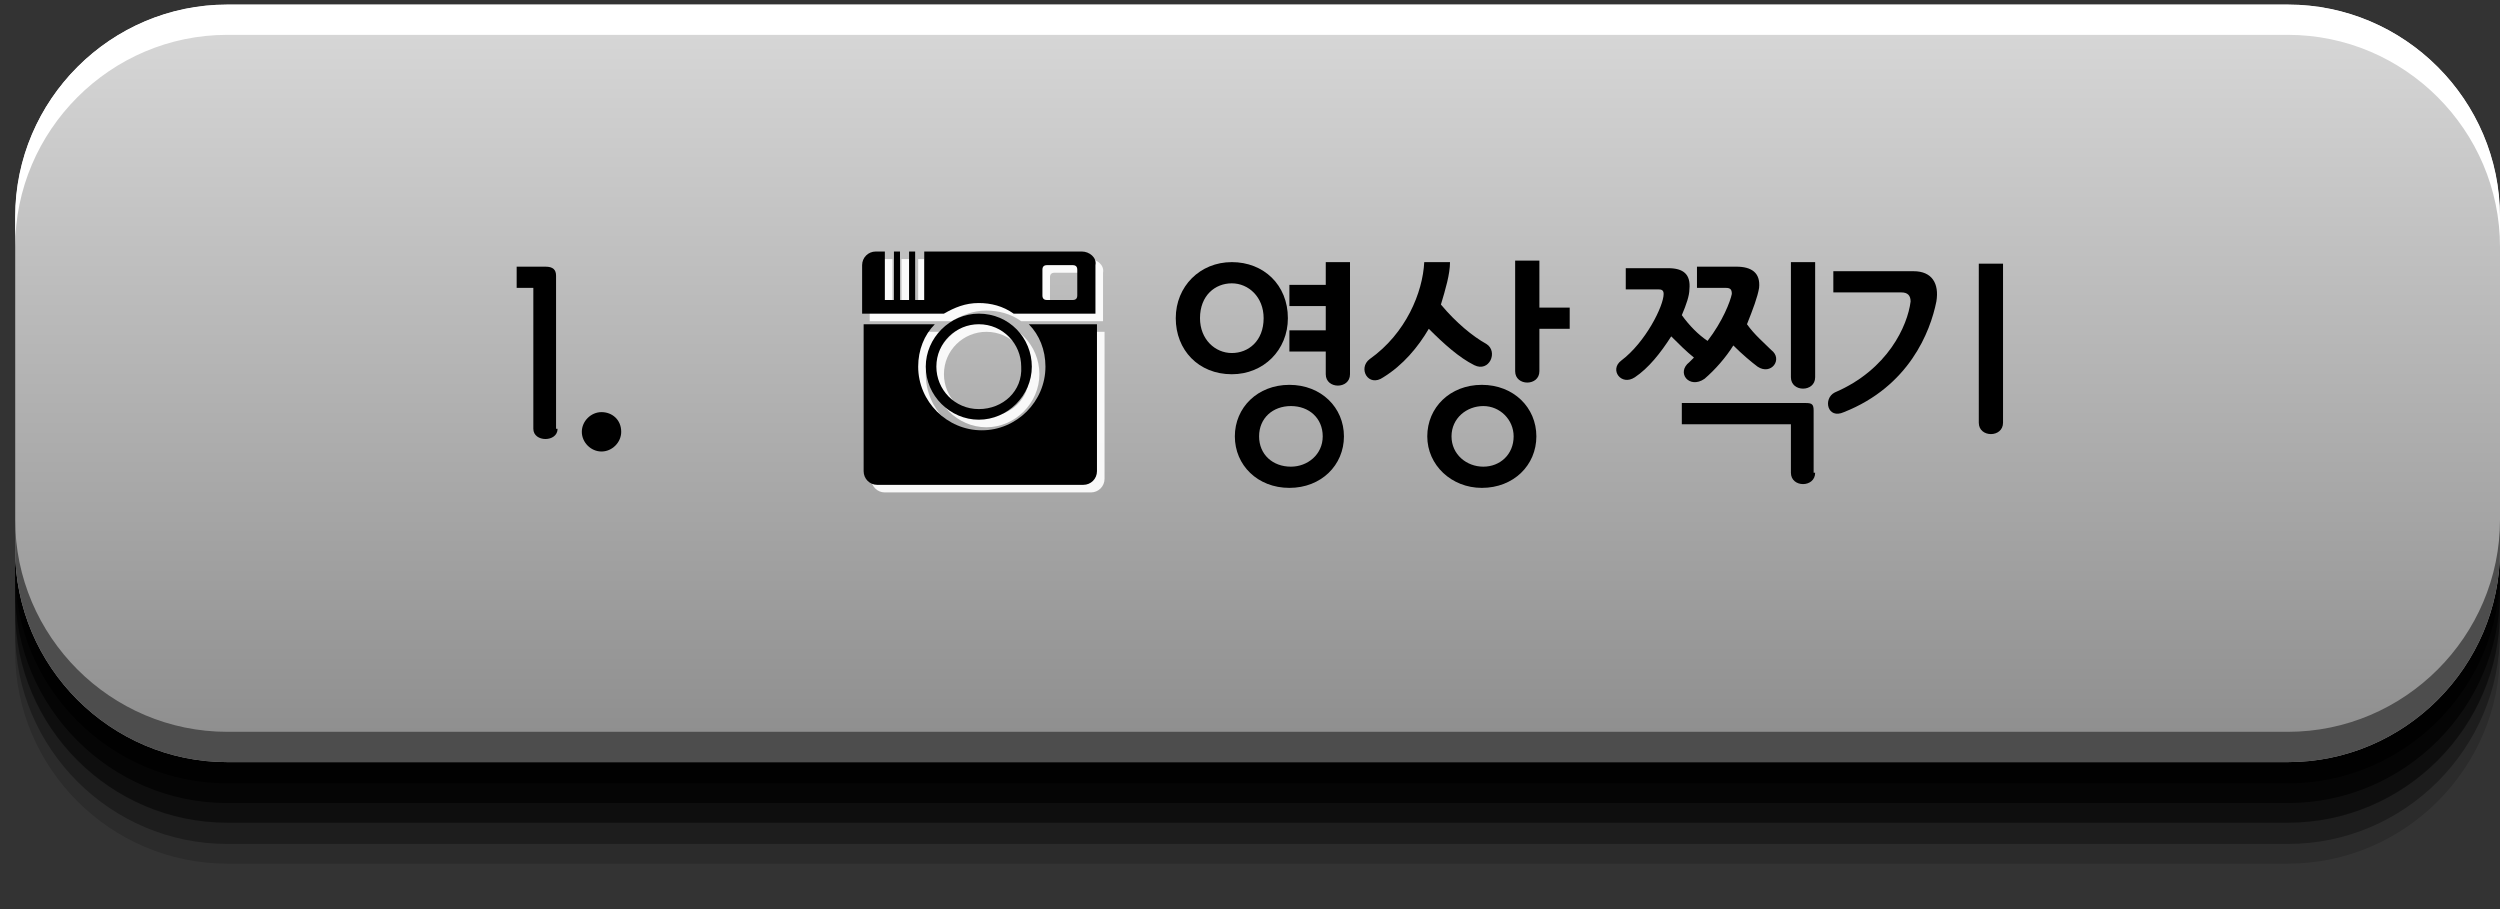 <?xml version="1.0" encoding="utf-8"?>
<!-- Generator: Adobe Illustrator 18.1.1, SVG Export Plug-In . SVG Version: 6.00 Build 0)  -->
<svg version="1.1" id="Layer_1" xmlns="http://www.w3.org/2000/svg" xmlns:xlink="http://www.w3.org/1999/xlink" x="0px" y="0px"
	 viewBox="0 0 165 60" style="enable-background:new 0 0 165 60;" xml:space="preserve">
<rect x="0" y="0" width="165" height="60" fill="#333333" stroke="none"/>
<style type="text/css">
	.st0{opacity:0;}
	.st1{opacity:0.167;}
	.st2{opacity:0.333;}
	.st3{opacity:0.5;}
	.st4{opacity:0.667;}
	.st5{opacity:0.833;}
	.st6{fill:url(#SVGID_1_);}
	.st7{fill:#FFFFFF;}
	.st8{fill:#4D4D4D;}
	.st9{opacity:0.92;}
</style>
<g>
	<g>
		<g>
			<path class="st0" d="M165,44.3c0,7.7-6.3,14-14,14H15c-7.7,0-14-6.3-14-14v-30c0-7.7,6.3-14,14-14h136c7.7,0,14,6.3,14,14V44.3z"
				/>
			<path class="st1" d="M165,43c0,7.7-6.3,14-14,14H15C7.3,57,1,50.7,1,43V14.3c0-7.7,6.3-14,14-14h136c7.7,0,14,6.3,14,14V43z"/>
			<path class="st2" d="M165,41.7c0,7.7-6.3,14-14,14H15c-7.7,0-14-6.3-14-14V14.3c0-7.7,6.3-14,14-14h136c7.7,0,14,6.3,14,14V41.7z
				"/>
			<path class="st3" d="M165,40.3c0,7.7-6.3,14-14,14H15c-7.7,0-14-6.3-14-14v-26c0-7.7,6.3-14,14-14h136c7.7,0,14,6.3,14,14V40.3z"
				/>
			<path class="st4" d="M165,39c0,7.7-6.3,14-14,14H15C7.3,53,1,46.7,1,39V14.3c0-7.7,6.3-14,14-14h136c7.7,0,14,6.3,14,14V39z"/>
			<path class="st5" d="M165,37.7c0,7.7-6.3,14-14,14H15c-7.7,0-14-6.3-14-14V14.3c0-7.7,6.3-14,14-14h136c7.7,0,14,6.3,14,14V37.7z
				"/>
			<path d="M165,36.3c0,7.7-6.3,14-14,14H15c-7.7,0-14-6.3-14-14v-22c0-7.7,6.3-14,14-14h136c7.7,0,14,6.3,14,14V36.3z"/>
		</g>
		<linearGradient id="SVGID_1_" gradientUnits="userSpaceOnUse" x1="83" y1="50.33" x2="83" y2="0.33">
			<stop  offset="0" style="stop-color:#8C8C8C"/>
			<stop  offset="1" style="stop-color:#D9D9D9"/>
		</linearGradient>
		<path class="st6" d="M165,36.3c0,7.7-6.3,14-14,14H15c-7.7,0-14-6.3-14-14v-22c0-7.7,6.3-14,14-14h136c7.7,0,14,6.3,14,14V36.3z"
			/>
		<path class="st7" d="M151,0.3H15c-7.7,0-14,6.3-14,14v2c0-7.7,6.3-14,14-14h136c7.7,0,14,6.3,14,14v-2C165,6.6,158.7,0.3,151,0.3z
			"/>
		<path class="st8" d="M151,48.3H15c-7.7,0-14-6.3-14-14v2c0,7.7,6.3,14,14,14h136c7.7,0,14-6.3,14-14v-2
			C165,42,158.7,48.3,151,48.3z"/>
	</g>
</g>
<g>
	<path d="M36.8,28.3c0,0.9-1.6,0.9-1.6,0V19h-1.1v-1.4H36c0.5,0,0.7,0.2,0.7,0.6V28.3z"/>
	<path d="M41,28.5c0,0.7-0.6,1.3-1.3,1.3s-1.3-0.6-1.3-1.3s0.6-1.3,1.3-1.3S41,27.7,41,28.5z"/>
	<path d="M77.6,21c0-2.1,1.6-3.7,3.7-3.7c2.1,0,3.7,1.5,3.7,3.7c0,2.1-1.6,3.7-3.7,3.7C79.1,24.7,77.6,23.1,77.6,21z M79.2,21
		c0,1.4,1,2.3,2.1,2.3c1.1,0,2.1-0.8,2.1-2.3c0-1.4-1-2.3-2.1-2.3C80.2,18.7,79.2,19.5,79.2,21z M81.5,28.8c0-1.9,1.5-3.4,3.6-3.4
		s3.6,1.5,3.6,3.4s-1.5,3.4-3.6,3.4S81.5,30.7,81.5,28.8z M83.1,28.8c0,1.2,0.9,2,2.1,2c1.1,0,2.1-0.8,2.1-2c0-1.2-0.9-2-2.1-2
		C84,26.8,83.1,27.6,83.1,28.8z M89.1,24.7c0,1-1.6,1-1.6,0v-1.5h-2.4v-1.4h2.4v-1.6h-2.4v-1.4h2.4v-1.5h1.6V24.7z"/>
	<path d="M97.3,24.1c-1-0.5-2-1.4-3-2.4c-0.7,1.2-1.7,2.4-3,3.2c-1,0.7-1.7-0.6-0.9-1.2c2.4-1.7,3.5-4.4,3.6-6.4h1.7
		c0,0.8-0.3,1.8-0.6,2.8c1,1.2,2.1,2.1,3,2.6C98.9,23.2,98.3,24.6,97.3,24.1z M94.2,28.8c0-1.9,1.5-3.4,3.6-3.4
		c2.1,0,3.6,1.5,3.6,3.4s-1.5,3.4-3.6,3.4C95.8,32.2,94.2,30.7,94.2,28.8z M95.8,28.8c0,1.2,1,2,2.1,2c1.1,0,2-0.8,2-2
		c0-1.1-0.9-2-2-2C96.8,26.8,95.8,27.6,95.8,28.8z M101.6,24.5c0,1-1.6,1-1.6,0v-7.3h1.6v3.1h2v1.4h-2V24.5z"/>
	<path d="M111.5,23.9c0.1-0.1,0.2-0.2,0.3-0.3c-0.5-0.4-1-0.9-1.5-1.4c-0.7,1.1-1.5,2.1-2.4,2.7c-0.9,0.6-1.7-0.5-0.9-1.1
		c1.6-1.2,2.8-3.6,2.8-4.4c0-0.3-0.2-0.3-0.4-0.3h-2.1v-1.4h2.8c1,0,1.5,0.4,1.4,1.4c0,0.4-0.2,1-0.5,1.7c0.5,0.7,1.1,1.3,1.7,1.7
		c1-1.3,1.5-2.6,1.6-3.1c0-0.3-0.1-0.4-0.4-0.4h-1.9v-1.4h2.6c1,0,1.6,0.4,1.5,1.4c-0.1,0.6-0.4,1.4-0.8,2.4
		c0.5,0.7,1.1,1.2,1.6,1.7c0.8,0.6,0,1.7-0.9,1.1c-0.4-0.3-1-0.8-1.6-1.4c-0.5,0.8-1.2,1.6-1.9,2.2
		C111.5,25.7,110.6,24.6,111.5,23.9z M119.8,31.2c0,1-1.6,1-1.6,0V28H111v-1.4h8.2c0.4,0,0.5,0.1,0.5,0.5V31.2z M119.8,24.9
		c0,1-1.6,1-1.6,0v-7.6h1.6V24.9z"/>
	<path d="M121.1,25.9c3.5-1.5,4.8-4.4,5-6c0-0.4-0.2-0.6-0.6-0.6h-4.5v-1.4h5.3c1.2,0,1.7,0.8,1.5,2c-0.4,2-1.8,5.6-6.1,7.3
		C120.6,27.7,120.3,26.3,121.1,25.9z M132.2,27.9c0,1-1.6,1-1.6,0V17.4h1.6V27.9z"/>
</g>
<g>
	<g class="st9">
		<path class="st7" d="M72.9,21.9v9.7c0,0.5-0.4,0.9-0.9,0.9H58.4c-0.5,0-0.9-0.4-0.9-0.9v-9.7h4.7c-0.7,0.7-1.1,1.7-1.1,2.8
			c0,2.3,1.9,4.2,4.2,4.2c2.3,0,4.2-1.9,4.2-4.2c0-1.1-0.4-2.1-1.1-2.8H72.9z"/>
		<path class="st7" d="M71.9,17.1H61.5v3.2H61v-3.2h-0.4v3.2H60v-3.2h-0.5v3.2h-0.6v-3.2h-0.6c-0.5,0-0.9,0.4-0.9,0.9v3.2h5.4
			c0.7-0.4,1.4-0.7,2.3-0.7c0.8,0,1.6,0.2,2.3,0.7h5.4V18C72.9,17.5,72.4,17.1,71.9,17.1z M71.6,20c0,0.2-0.1,0.3-0.3,0.3h-1.7
			c-0.2,0-0.3-0.1-0.3-0.3v-1.7c0-0.2,0.1-0.3,0.3-0.3h1.7c0.2,0,0.3,0.1,0.3,0.3V20z"/>
		<path class="st7" d="M65.1,21.2c-1.9,0-3.5,1.6-3.5,3.5s1.6,3.5,3.5,3.5c1.9,0,3.5-1.6,3.5-3.5S67.1,21.2,65.1,21.2z M65.1,27.5
			c-1.6,0-2.8-1.3-2.8-2.8c0-1.6,1.3-2.8,2.8-2.8c1.6,0,2.8,1.3,2.8,2.8C68,26.3,66.7,27.5,65.1,27.5z"/>
	</g>
	<g>
		<g>
			<path d="M72.4,21.4v9.7c0,0.5-0.4,0.9-0.9,0.9H57.9c-0.5,0-0.9-0.4-0.9-0.9v-9.7h4.7c-0.7,0.7-1.1,1.7-1.1,2.8
				c0,2.3,1.9,4.2,4.2,4.2c2.3,0,4.2-1.9,4.2-4.2c0-1.1-0.4-2.1-1.1-2.8H72.4z"/>
			<path d="M71.4,16.6H61v3.2h-0.6v-3.2H60v3.2h-0.6v-3.2H59v3.2h-0.6v-3.2h-0.6c-0.5,0-0.9,0.4-0.9,0.9v3.2h5.4
				c0.7-0.4,1.4-0.7,2.3-0.7c0.8,0,1.6,0.2,2.3,0.7h5.4v-3.2C72.4,17,71.9,16.6,71.4,16.6z M71.1,19.5c0,0.2-0.1,0.3-0.3,0.3h-1.7
				c-0.2,0-0.3-0.1-0.3-0.3v-1.7c0-0.2,0.1-0.3,0.3-0.3h1.7c0.2,0,0.3,0.1,0.3,0.3V19.5z"/>
			<path d="M64.6,20.7c-1.9,0-3.5,1.6-3.5,3.5s1.6,3.5,3.5,3.5c1.9,0,3.5-1.6,3.5-3.5S66.6,20.7,64.6,20.7z M64.6,27
				c-1.6,0-2.8-1.3-2.8-2.8c0-1.6,1.3-2.8,2.8-2.8c1.6,0,2.8,1.3,2.8,2.8C67.5,25.8,66.2,27,64.6,27z"/>
		</g>
	</g>
</g>
</svg>
